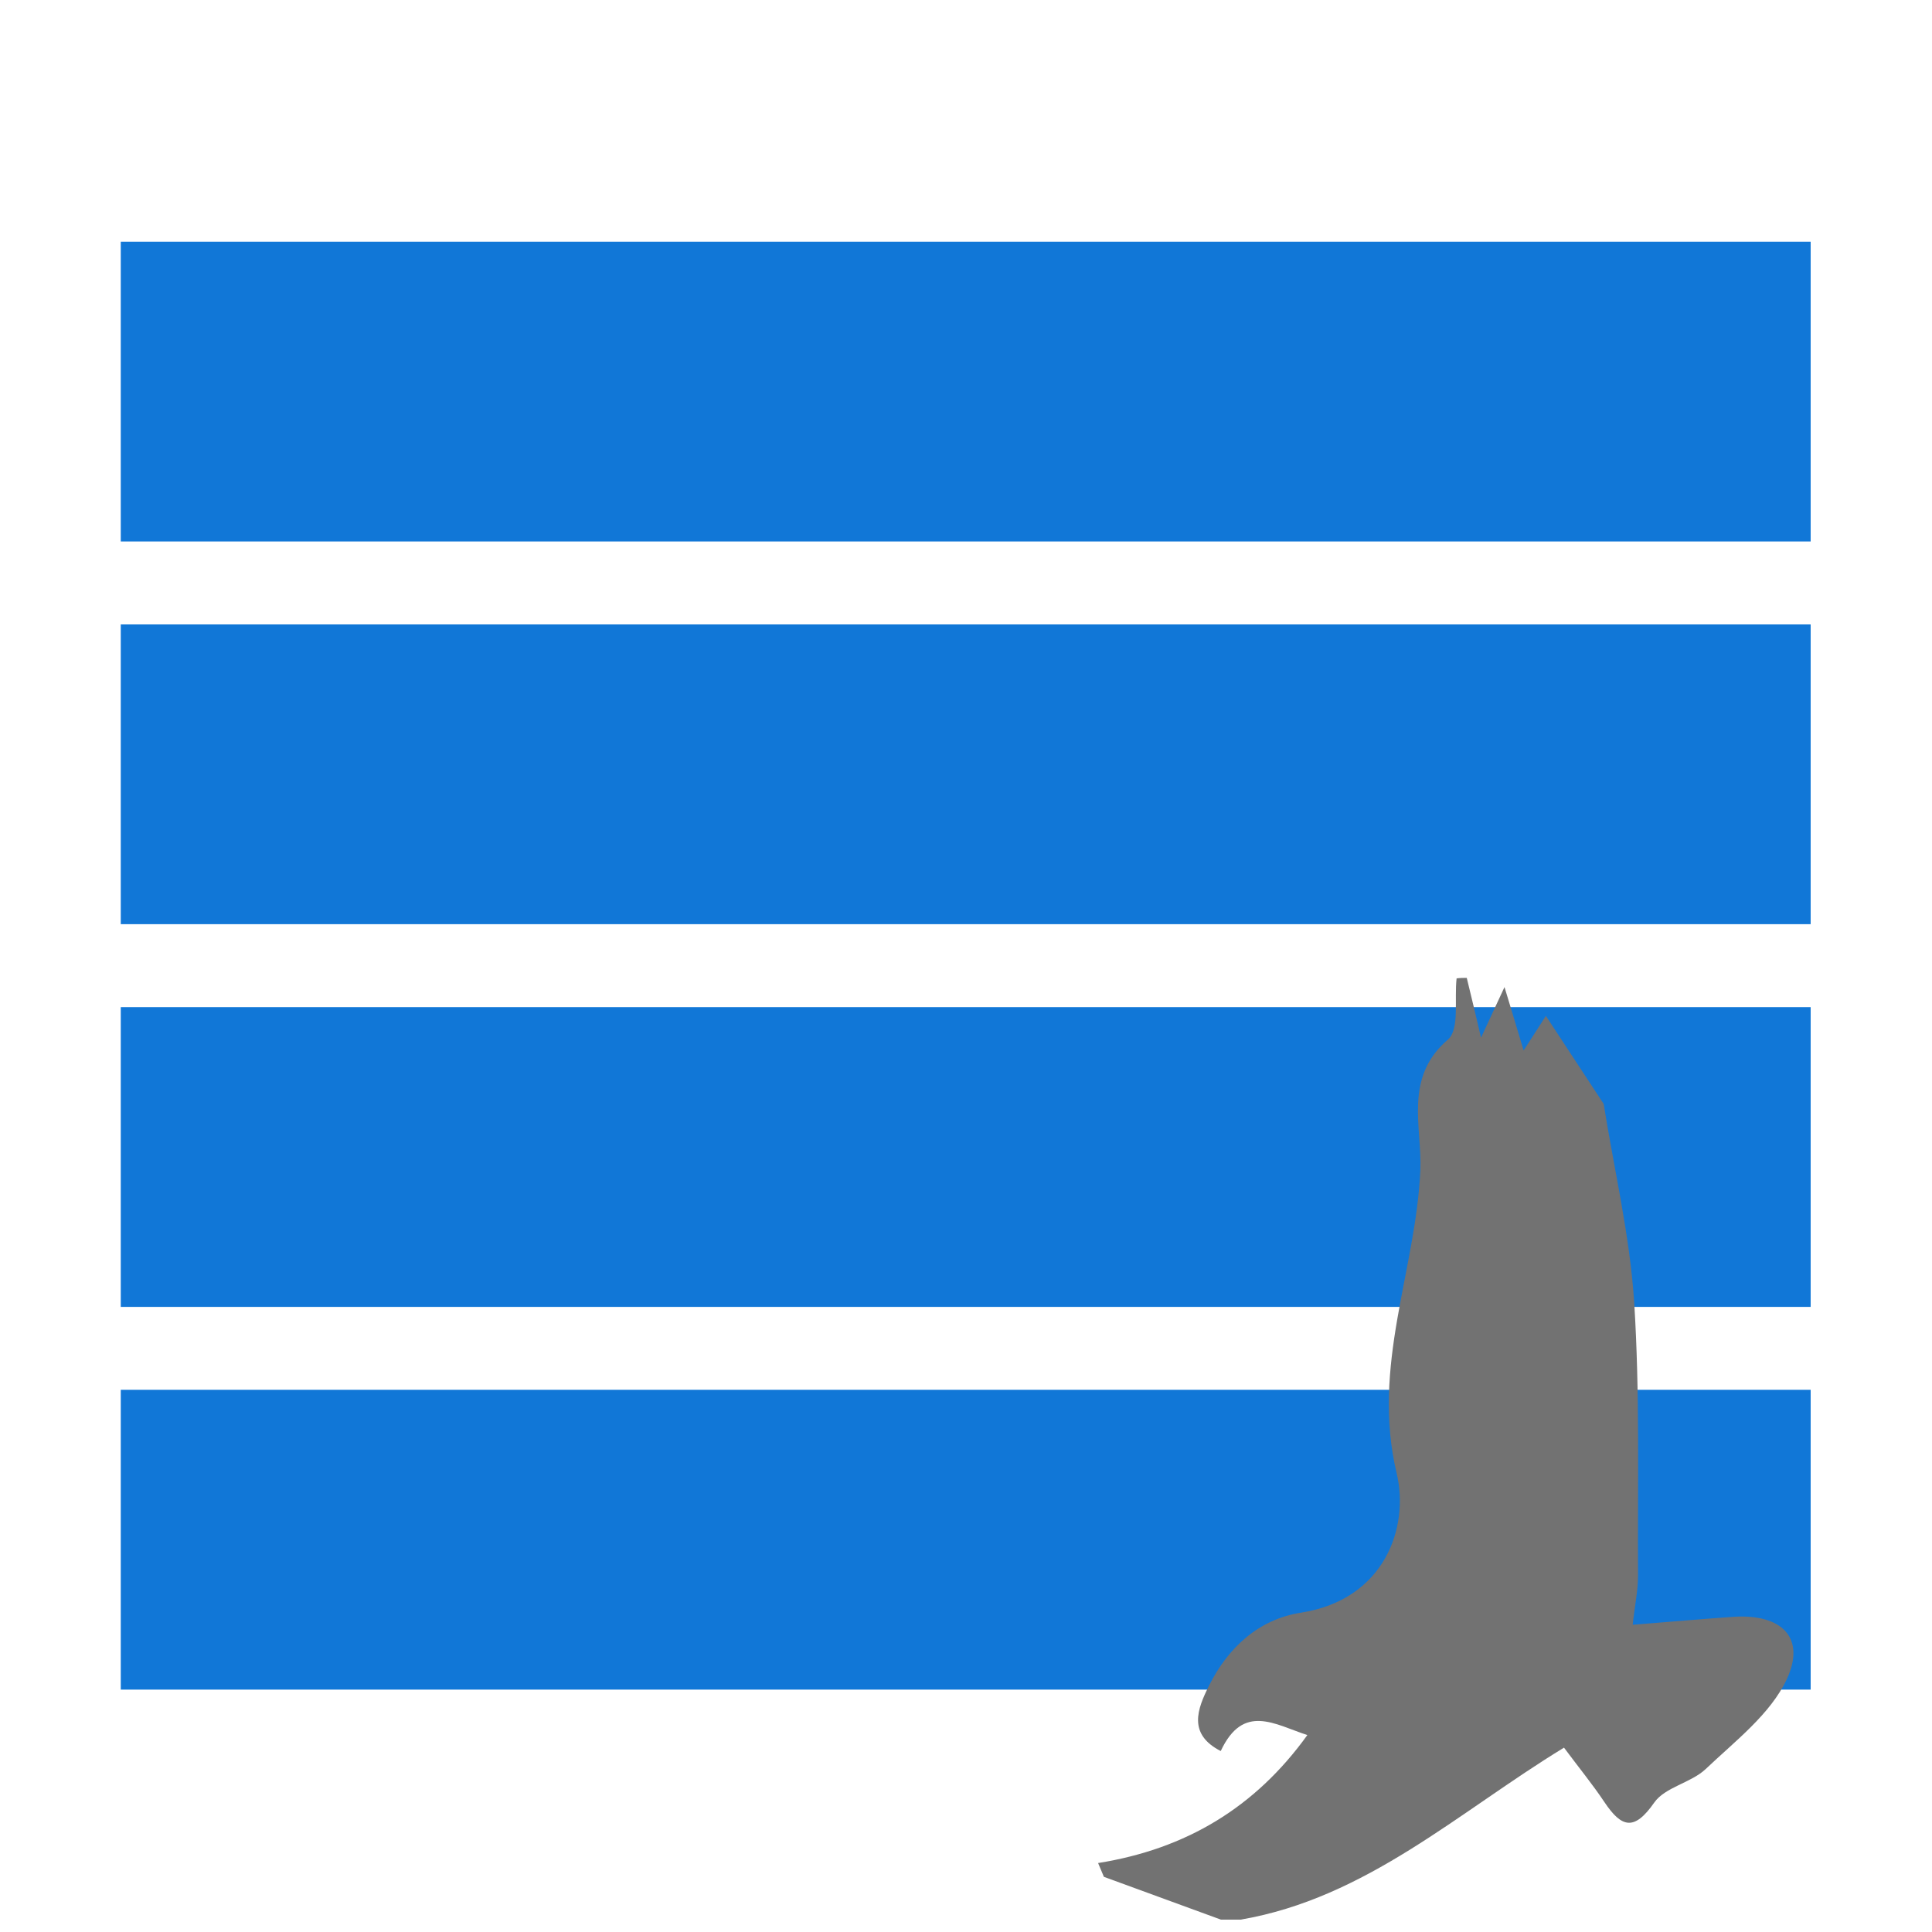 ﻿<?xml version='1.0' encoding='UTF-8'?>
<svg viewBox="-2 -4.005 32 32.002" xmlns="http://www.w3.org/2000/svg" xmlns:xlink="http://www.w3.org/1999/xlink">
  <defs id="defs1" tag="staticElement_id21289199" />
  <g id="svg1" transform="translate(-1.301, -3.013)">
    <g transform="matrix(0.628, 0, 0, 0.628, 0, 0)">
      <g id="layer1">
        <path d="M2.072, 22.795L46.642, 22.795L46.642, 14.889L2.072, 14.889zM2.072, 12.701L46.642, 12.701L46.642, 4.795L2.072, 4.795zM2.072, 32.889L46.642, 32.889L46.642, 24.983L2.072, 24.983zM2.072, 42.983L46.642, 42.983L46.642, 35.076L2.072, 35.076z" fill="#1177D7" fill-opacity="1" id="path2" class="Blue" />
      </g>
    </g>
  </g>
  <g transform="translate(14.18, 12.192)">
    <g transform="matrix(0.5, 0, 0, 0.5, 0, 0)">
      <g transform="translate(0.002, -0.001)">
        <g transform="matrix(1.113, 0, 0, 1.113, 0, 0)">
          <g id="Layer_1" transform="translate(-0.325, -0.352)" style="enable-background:new 0 0 400 400">
            <g transform="matrix(0.072, 0, 0, 0.072, 0, 0)">
              <g>
                <path d="M105.7, 394.1C72, 394.1 38.3, 394.1 4.5, 394.1C4.5, 264.9 4.5, 135.6 4.5, 4.9C70.6, 4.9 136.8, 4.9 203, 4.9C202, 13.6 204.2, 26 199.4, 30.2C181, 46.1 188.8, 66.3 188, 84.4C186.2, 126 167.7, 165.2 178.2, 209.4C183.6, 232 173.2, 261.7 138.7, 267.1C121.2, 269.8 108.6, 281.5 100.7, 297.2C95.8, 306.9 91.8, 317.3 105.5, 324.3C114.8, 304.4 127.9, 313.3 141.3, 317.7C119.7, 347.7 91.1, 364.8 54.8, 370.6C55.6, 372.5 56.4, 374.4 57.2, 376.3C73.4, 382.3 89.5, 388.2 105.7, 394.1z" fill="Transparent" class="Transparent" />
              </g>
            </g>
          </g>
        </g>
      </g>
    </g>
  </g>
  <g transform="translate(14.18, 12.192)">
    <g transform="matrix(0.5, 0, 0, 0.5, 0, 0)">
      <g transform="translate(0.002, -0.001)">
        <g transform="matrix(1.113, 0, 0, 1.113, 0, 0)">
          <g id="Layer_1" transform="translate(-0.325, -0.352)" style="enable-background:new 0 0 400 400">
            <g transform="matrix(0.072, 0, 0, 0.072, 0, 0)">
              <g>
                <path d="M207, 4.9C269.2, 4.9 331.3, 4.9 393.5, 4.9C393.5, 134.6 393.5, 264.4 393.5, 394.1C300.3, 394.1 207, 394.1 113.8, 394.1C165.8, 385.2 204, 349.5 247.5, 323C253.9, 331.6 259.4, 338.3 264.2, 345.5C271.2, 356.1 276.4, 357.6 284.8, 345.7C289.3, 339.3 300, 337.6 306, 331.9C318.2, 320.4 332.8, 309.2 339.6, 294.7C347.6, 277.5 337.4, 267.7 317.8, 268.9C304.5, 269.7 291.3, 270.9 275.9, 272.2C276.8, 264.5 278.2, 258.2 278.1, 251.9C277.9, 214.2 278.9, 176.4 276.5, 138.8C274.7, 111.3 268.2, 84 263.9, 56.9C256.4, 45.8 248, 33 239.8, 20.5C237.3, 24.4 234.5, 28.8 230.6, 34.8C227.9, 25.7 225.9, 19.2 222.7, 8.6C218.4, 17.9 216, 23.1 213, 29.5C210.7, 20.4 208.9, 12.6 207, 4.9z" fill="Transparent" class="Transparent" />
              </g>
            </g>
          </g>
        </g>
      </g>
    </g>
  </g>
  <g transform="translate(14.18, 12.192)">
    <g transform="matrix(0.5, 0, 0, 0.5, 0, 0)">
      <g transform="translate(0.002, -0.001)">
        <g transform="matrix(1.113, 0, 0, 1.113, 0, 0)">
          <g id="Layer_1" transform="translate(-0.325, -0.352)" style="enable-background:new 0 0 400 400">
            <g transform="matrix(0.072, 0, 0, 0.072, 0, 0)">
              <g>
                <path d="M207, 4.9C208.9, 12.6 210.7, 20.3 212.9, 29.6C215.9, 23.1 218.3, 18 222.6, 8.7C225.8, 19.3 227.8, 25.8 230.5, 34.9C234.4, 28.9 237.2, 24.5 239.7, 20.6C247.9, 33.1 256.3, 45.9 263.6, 57C267.9, 84.1 274.4, 111.3 276.2, 138.9C278.6, 176.5 277.6, 214.3 277.8, 252C277.8, 258.3 276.4, 264.6 275.6, 272.3C291, 271.1 304.3, 269.9 317.5, 269C337.1, 267.8 347.3, 277.6 339.3, 294.8C332.5, 309.3 317.9, 320.4 305.7, 332C299.6, 337.7 289, 339.4 284.5, 345.8C276.2, 357.7 271, 356.2 263.9, 345.6C259.1, 338.4 253.6, 331.7 247.2, 323.1C203.7, 349.6 165.5, 385.3 113.5, 394.2C110.8, 394.2 108.1, 394.2 105.4, 394.2C89.3, 388.3 73.1, 382.4 57, 376.5C56.2, 374.6 55.4, 372.7 54.6, 370.8C90.9, 365 119.5, 347.9 141.1, 317.9C127.6, 313.5 114.6, 304.6 105.3, 324.5C91.6, 317.5 95.6, 307.1 100.5, 297.4C108.4, 281.6 121.1, 270 138.5, 267.3C173, 261.9 183.4, 232.1 178, 209.6C167.5, 165.4 185.9, 126.2 187.8, 84.6C188.6, 66.5 180.8, 46.2 199.2, 30.4C204.1, 26.2 201.8, 13.8 202.8, 5.1C204.3, 4.9 205.7, 4.9 207, 4.9z" fill="#727272" class="Black" />
              </g>
            </g>
          </g>
        </g>
      </g>
    </g>
  </g>
</svg>